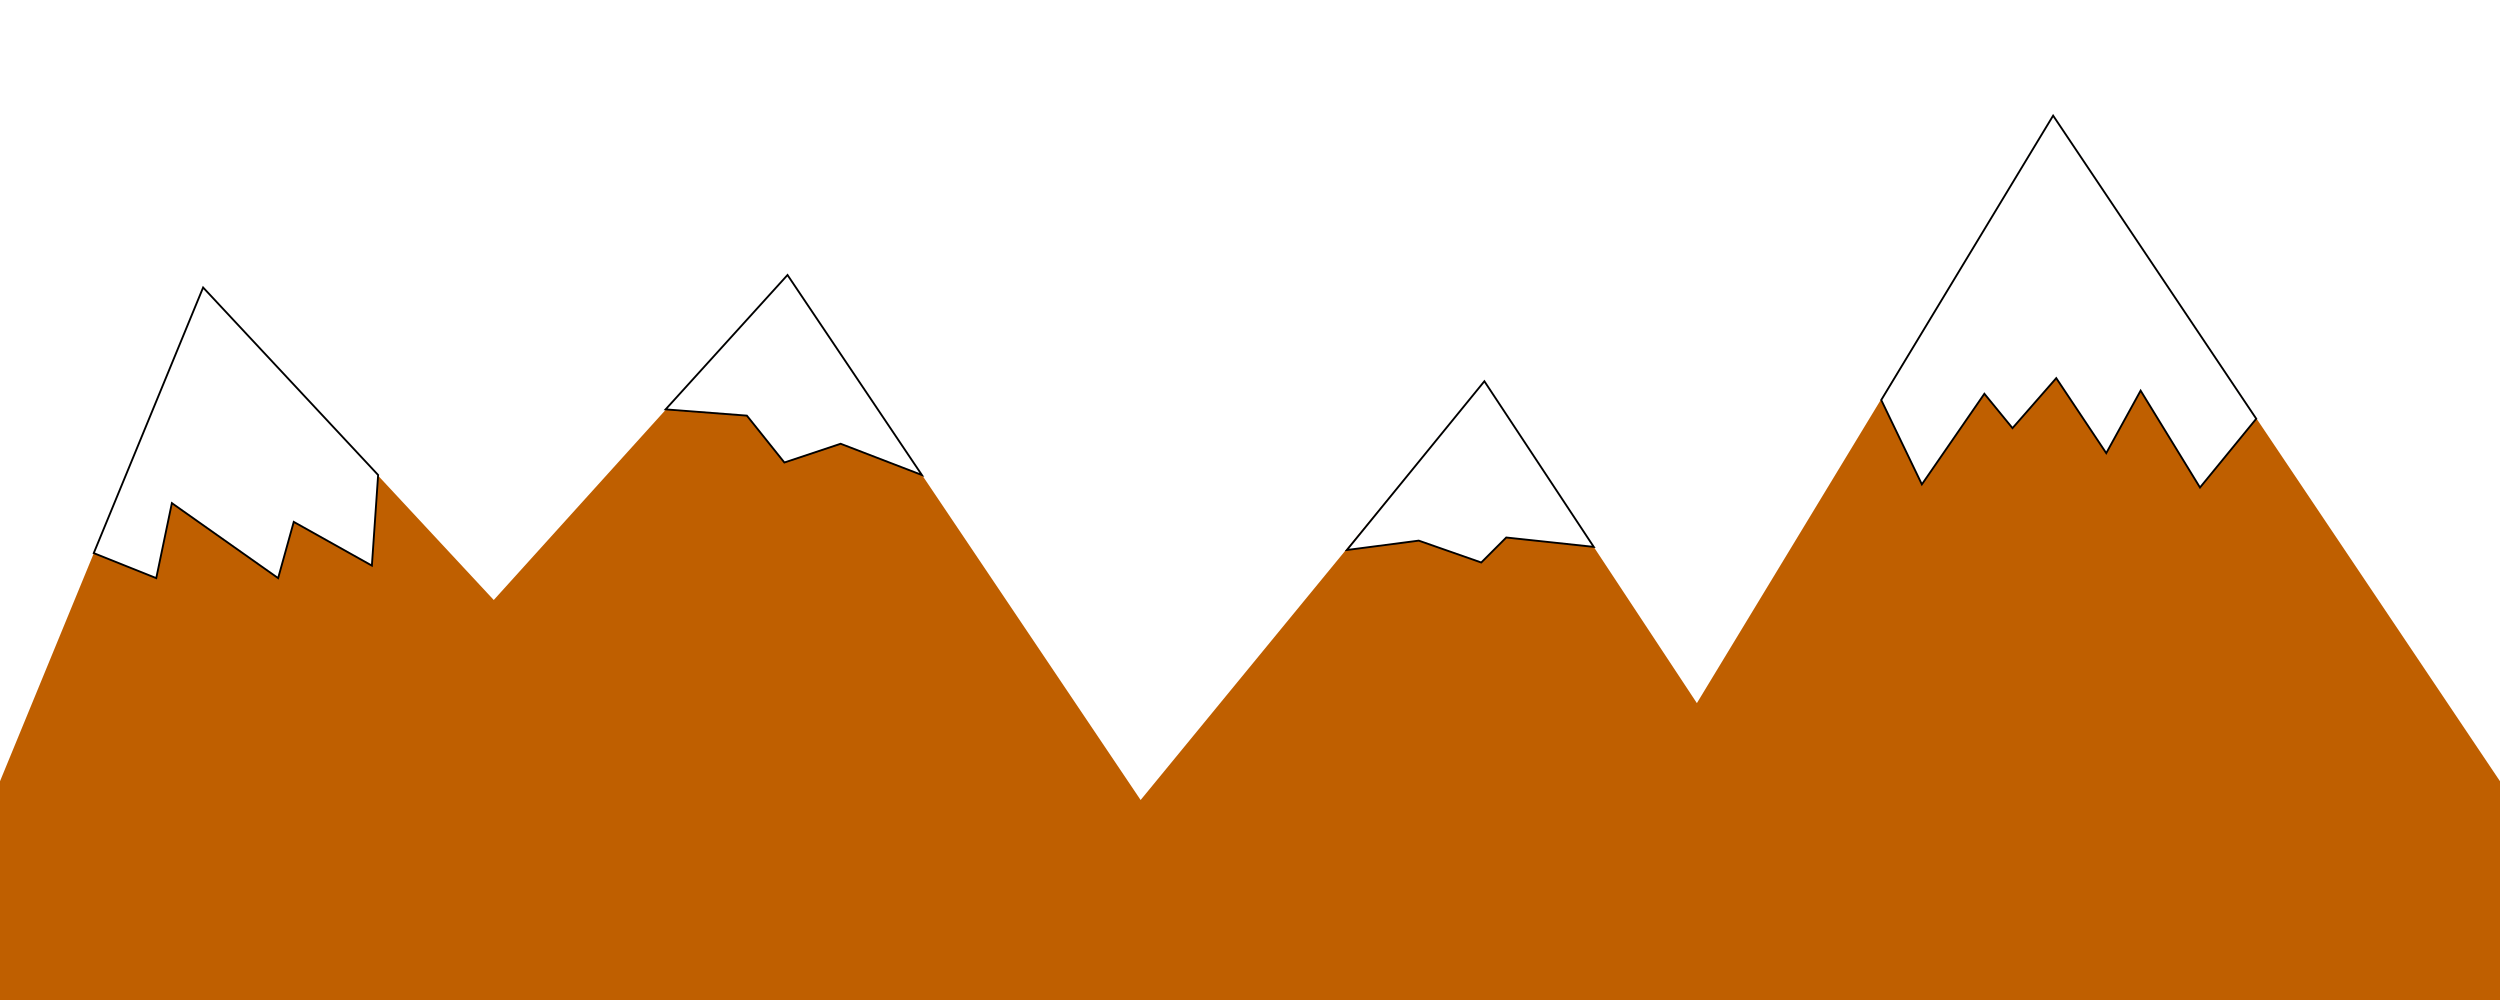 <svg xmlns="http://www.w3.org/2000/svg" viewBox="0 0 800 320">
	<style>
#mountain {
	fill: #bf5f00;
}
.snow path {
	stroke: black;
	stroke-width: 0.6px;
	fill: white;
}
	</style>
	<path id="mountain" d="M 0 320 L 800 320 L 800 250 L 657 37 L 543 225 L 475 122 L 365 256 L 252 88 L 158 192 L 65 92 L 0 250 Z" />
	<g class="snow">
		<path id="snow_top_1" d="M 65 92 L 30 177 L 50 185 L 55 161 L 89 185 L 94 167 L 119 181 L 121 152 Z" />
		<path id="snow_top_4" d="M 602 128 L 657 37 L 722 134 L 704 156 L 685 125 L 674 145 L 658 121 L 644 137 L 635 126 L 615 155 Z" />
		<path id="snow_top_2" d="M 213 131 L 252 88 L 295 152 L 269 142 L 251 148 L 239 133 Z" />
		<path id="snow_top_3" d="M 431 176 L 475 122 L 510 175 L 482 172 L 474 180 L 454 173 Z" />
	</g>
</svg>